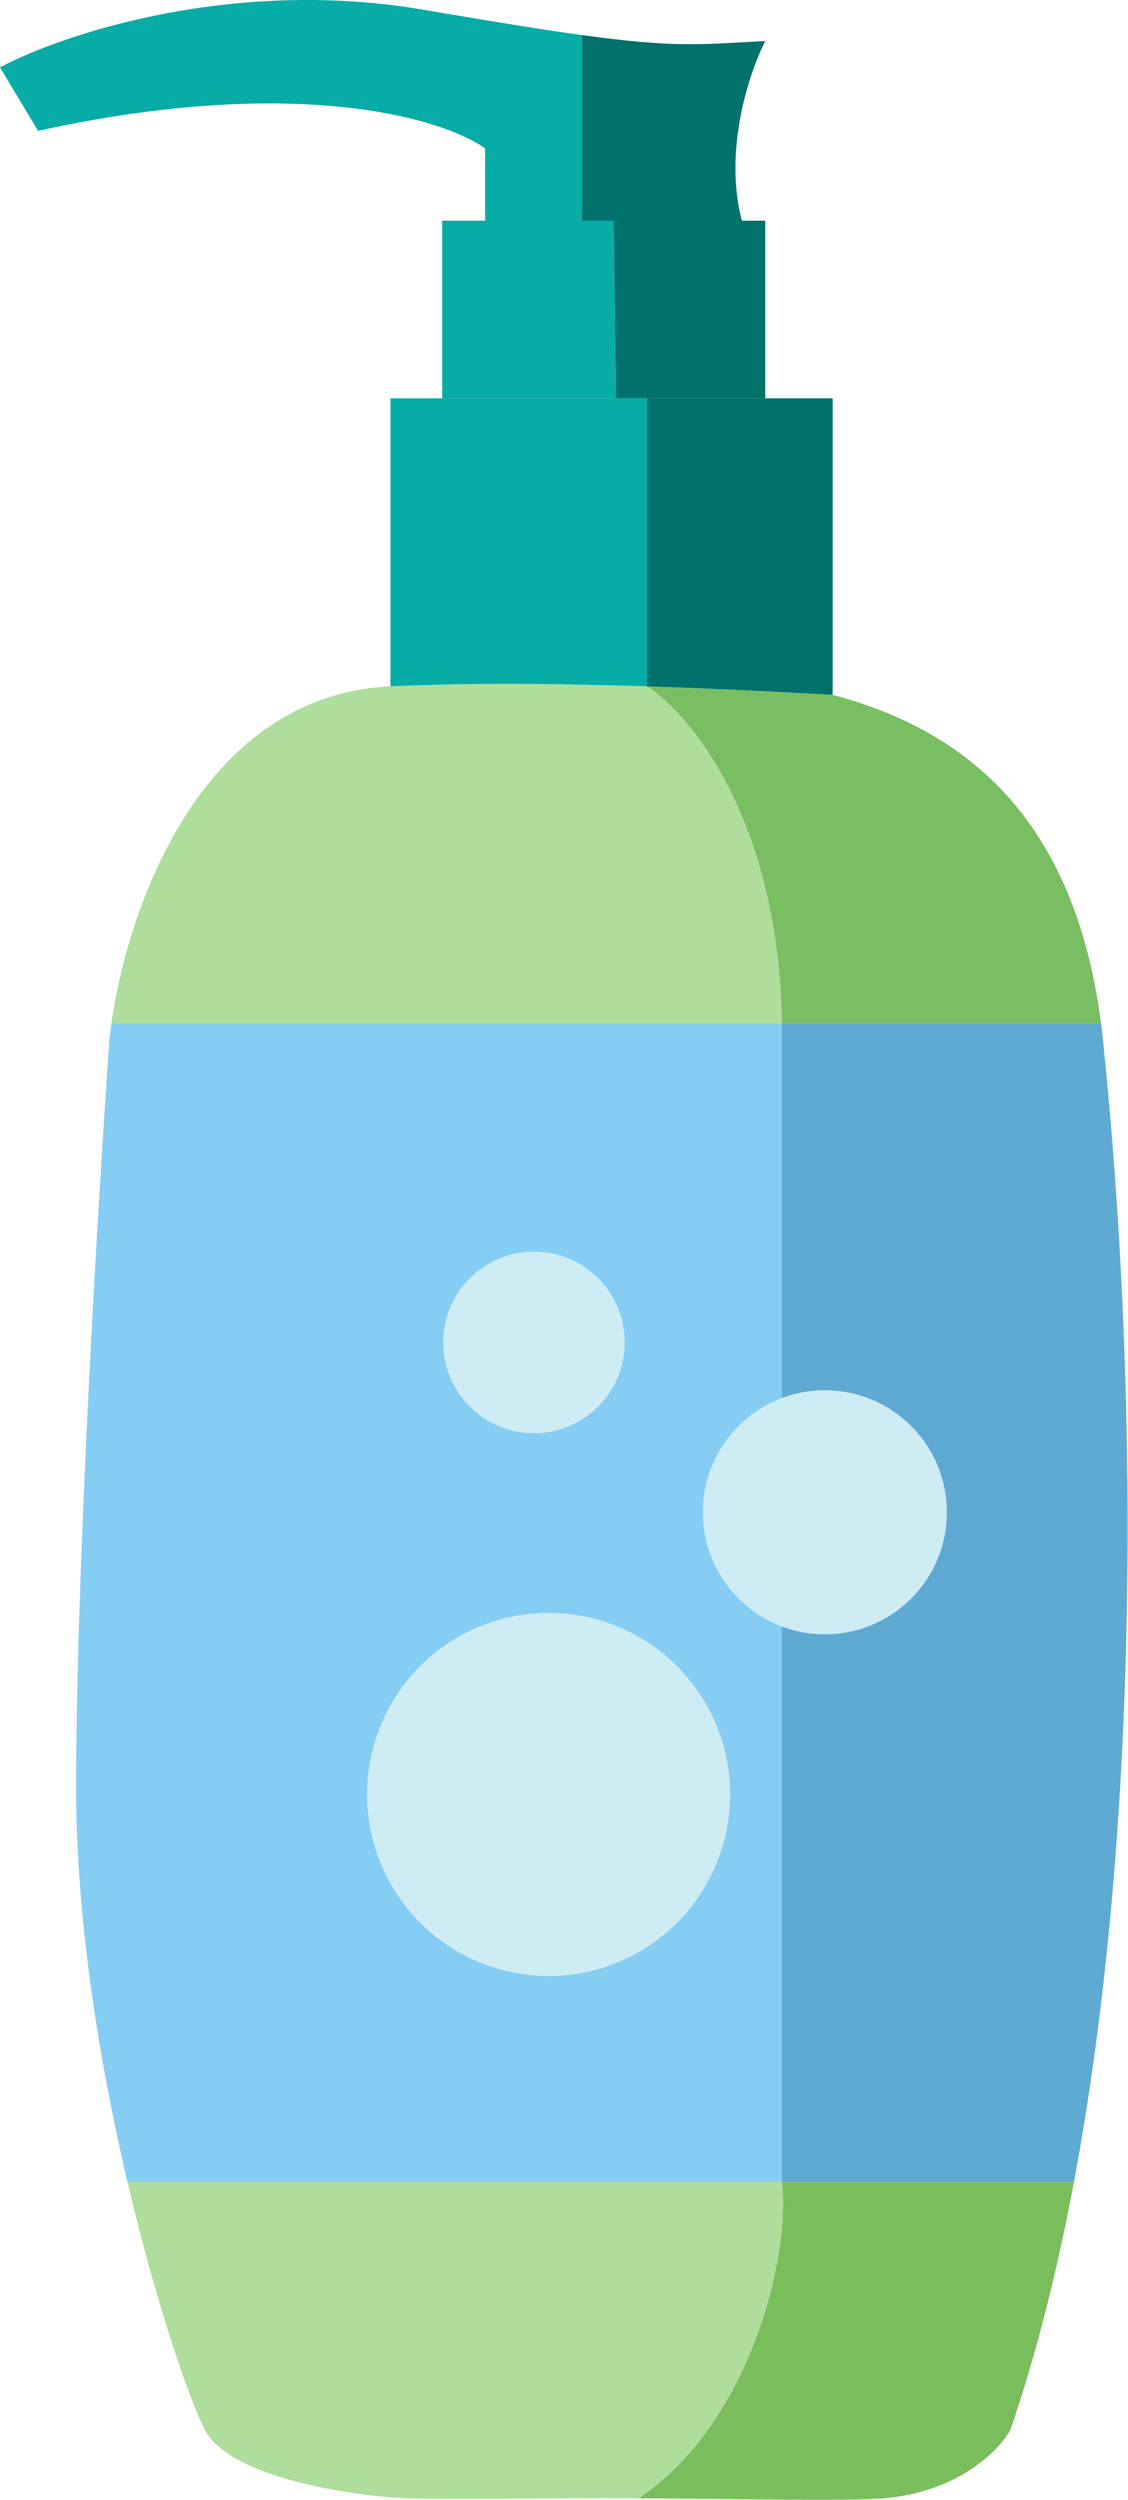 <svg width="278" height="616" viewBox="0 0 278 616" fill="none" xmlns="http://www.w3.org/2000/svg">
<path fill-rule="evenodd" clip-rule="evenodd" d="M27.462 252.13C31.394 224.323 49.211 171.343 96.231 169.131C115.061 168.245 137.054 168.41 159.469 169.131C170.226 176.027 191.933 202.282 192.703 252.13H27.462Z" fill="#AFDD9C"/>
<path d="M271.349 252.13C264.804 201.659 238.045 179.906 205.213 171.229C190.354 170.376 174.812 169.624 159.469 169.131C170.226 176.027 191.933 202.282 192.703 252.13H271.349Z" fill="#79BE62"/>
<path d="M217.723 615.644C236.2 614.104 246.272 603.776 248.999 598.804C255.357 580.317 260.541 559.712 264.672 537.697H192.703C194.868 556.451 184.475 597.636 157.338 615.644C179.976 615.74 208.718 616.395 217.723 615.644Z" fill="#7ABD5C"/>
<path d="M50.522 598.804C56.488 610.351 85.566 614.842 99.359 615.644C115.637 615.973 133.532 615.543 157.338 615.644C184.475 597.636 194.868 556.451 192.703 537.697H31.419C38.528 567.918 46.716 591.439 50.522 598.804Z" fill="#AFDD9C"/>
<path d="M205.213 171.229V98.16H188.613H159.469V169.131C174.812 169.624 190.354 170.376 205.213 171.229Z" fill="#00716B"/>
<path d="M96.231 98.16V169.131C115.061 168.245 137.054 168.41 159.469 169.131V98.16H151.805H108.982H96.231Z" fill="#07ACA6"/>
<path d="M188.613 98.16V54.375H182.84H151.204L151.805 98.16H159.469H188.613Z" fill="#00716B"/>
<path d="M108.982 54.375V98.16H151.805L151.204 54.375H143.385H119.567H108.982Z" fill="#07ACA6"/>
<path d="M119.567 36.572V54.375H143.385V8.635C133.913 7.331 121.553 5.348 104.411 2.41C57.258 -5.674 15.156 8.504 0 16.604L9.383 32.242C73.28 18.192 109.463 29.274 119.567 36.572Z" fill="#07ACA6"/>
<path d="M182.84 54.375C178.22 36.861 184.764 17.566 188.613 10.108C172.405 10.961 166.482 11.815 143.385 8.635V54.375H151.204H182.84Z" fill="#00716B"/>
<path fill-rule="evenodd" clip-rule="evenodd" d="M18.765 440.503C18.765 386.614 24.218 295.354 26.945 256.461C27.077 255.088 27.249 253.641 27.462 252.13H192.703V537.697H31.419C24.594 508.684 18.765 473.497 18.765 440.503Z" fill="#85CDF3"/>
<path d="M264.672 537.697C280.861 451.418 280.862 343.479 271.854 256.461C271.702 254.995 271.534 253.552 271.349 252.13H192.703V537.697H264.672Z" fill="#5EAAD3"/>
<circle cx="135.205" cy="442.187" r="44.748" fill="#CEECF4"/>
<circle cx="203.289" cy="372.66" r="30.072" fill="#CEECF4"/>
<circle cx="131.596" cy="330.8" r="22.374" fill="#CEECF4"/>
</svg>
